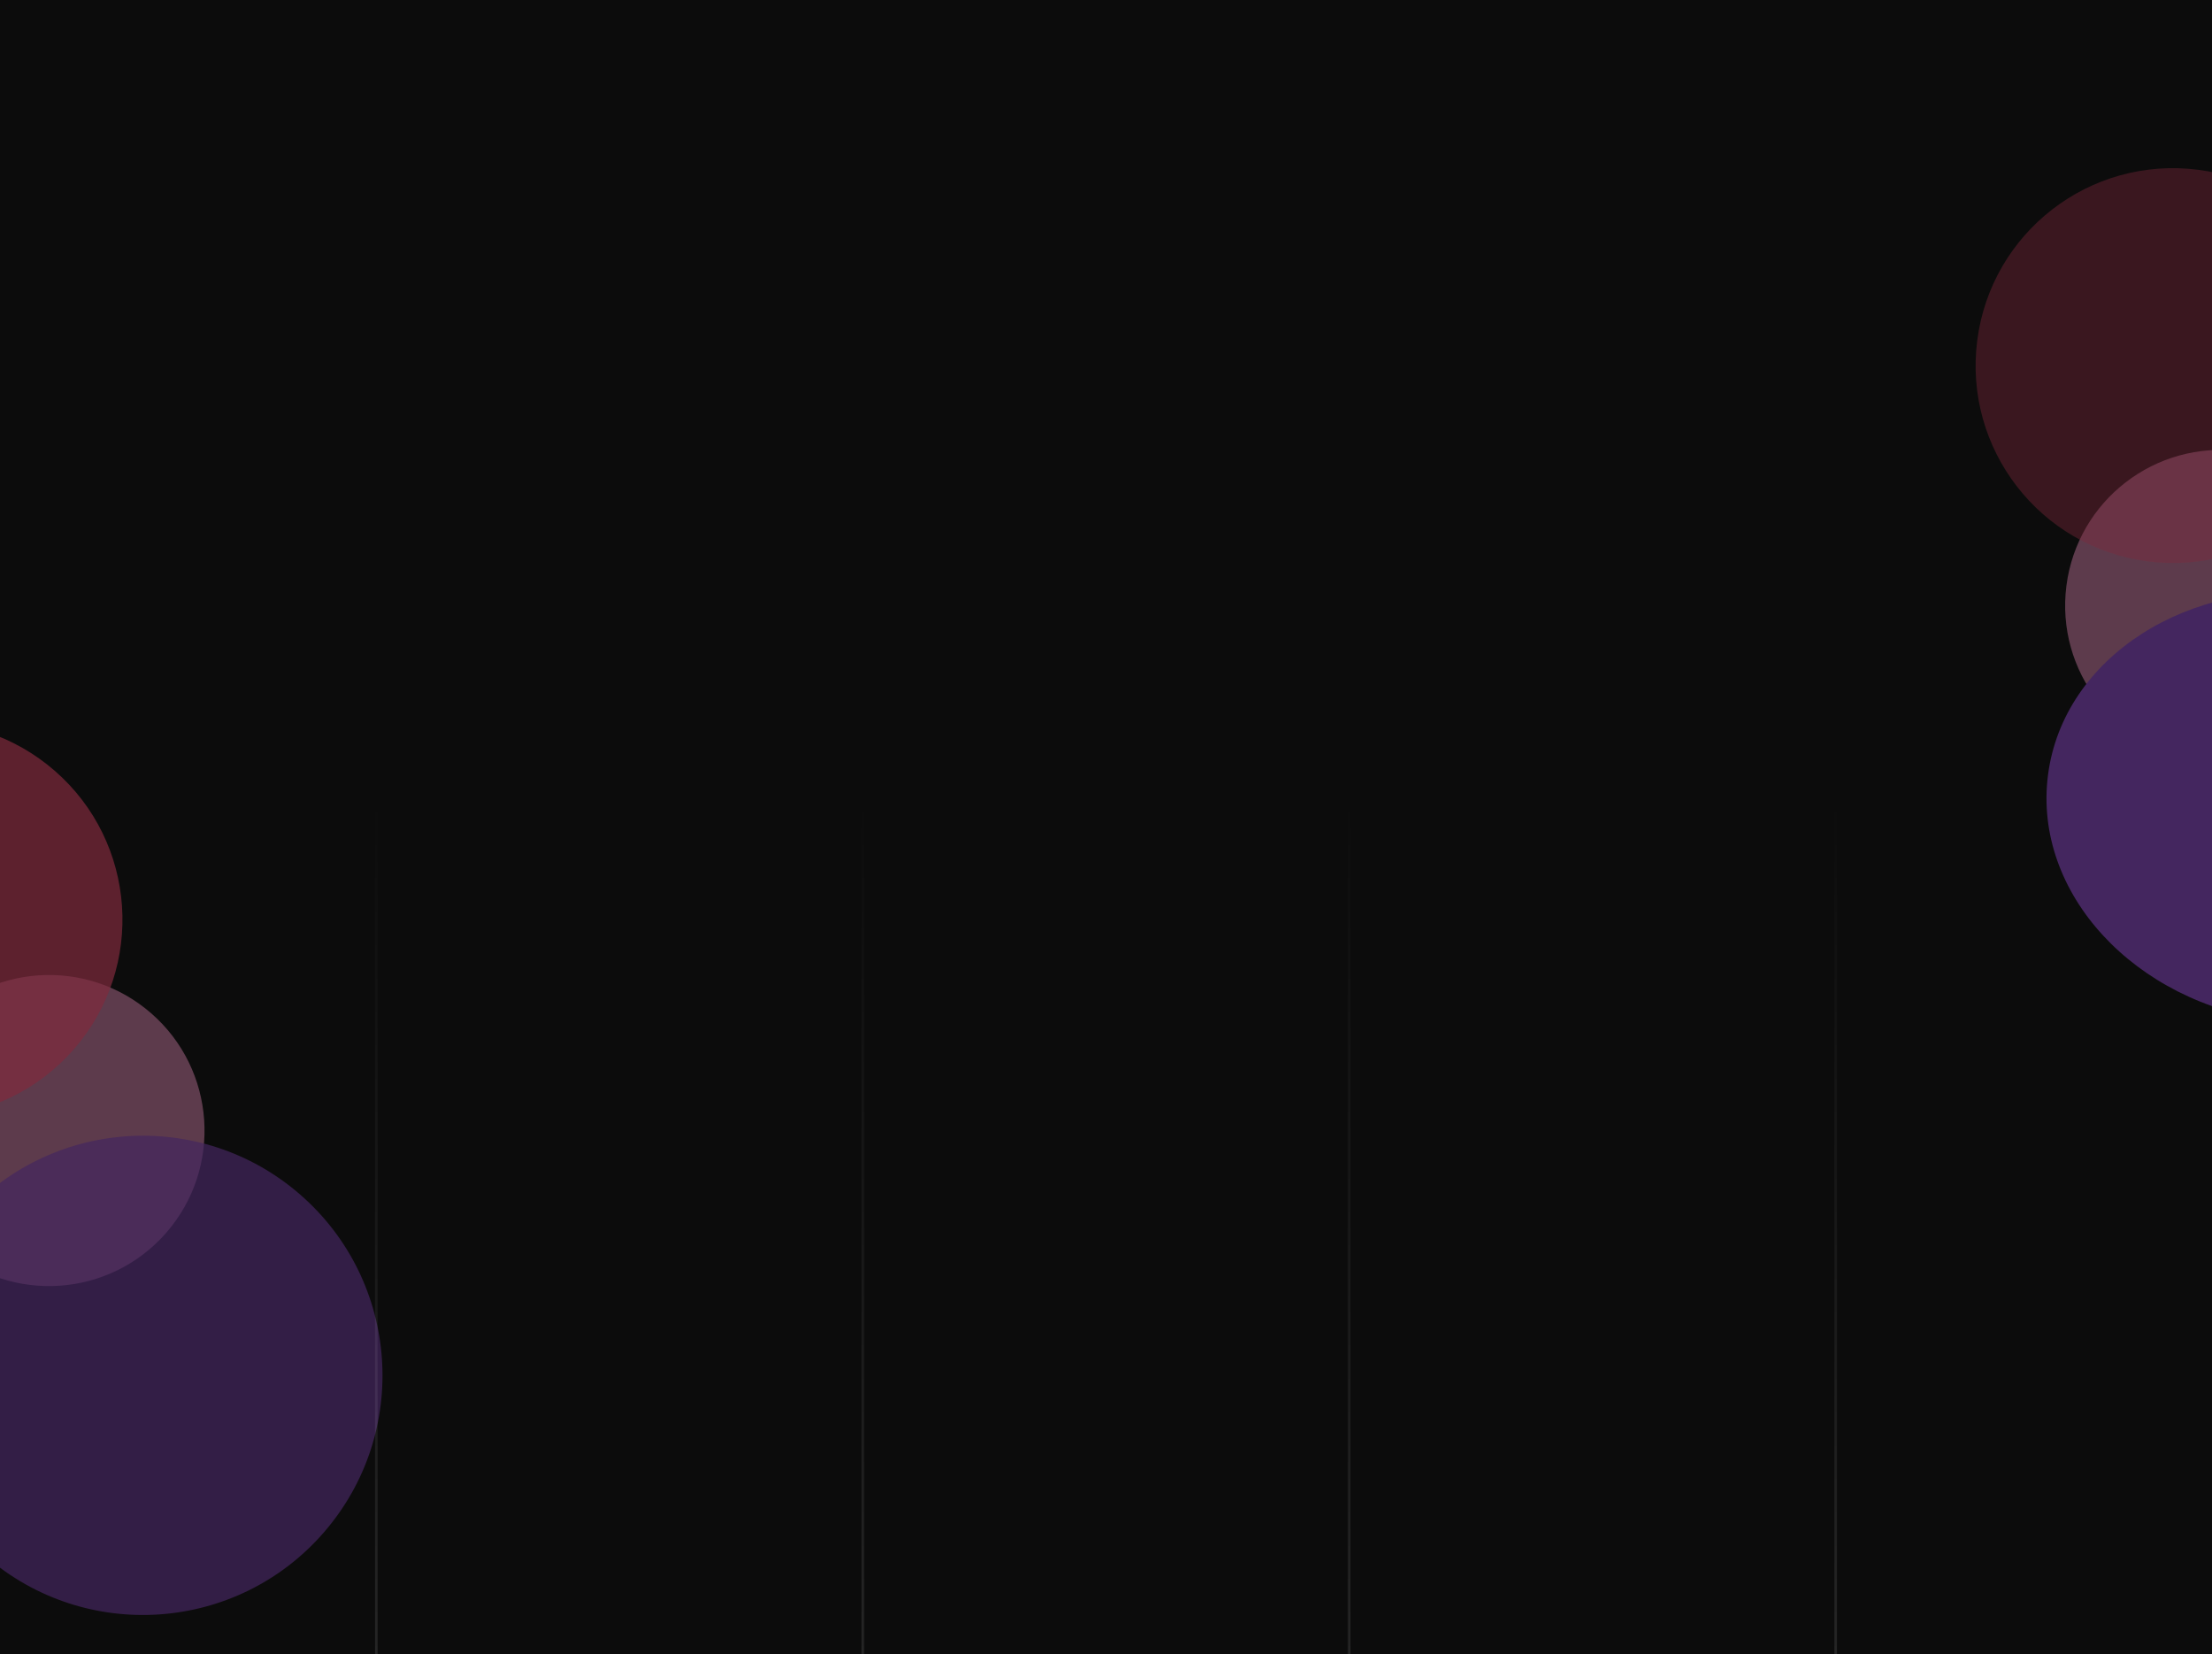 <svg width="1728" height="1292" viewBox="0 0 1728 1292" fill="none" xmlns="http://www.w3.org/2000/svg">
<rect width="1728" height="1292" fill="black"/>
<g clip-path="url(#clip0_241_404)">
<g opacity="0.7" filter="url(#filter0_f_241_404)">
<circle cx="1734.83" cy="472.959" r="121.551" transform="rotate(-82.694 1734.83 472.959)" fill="#794660"/>
</g>
<g opacity="0.7" filter="url(#filter1_f_241_404)">
<circle cx="121.551" cy="121.551" r="121.551" transform="matrix(-0.754 -0.656 -0.656 0.754 209.681 871.091)" fill="#794660"/>
</g>
<g filter="url(#filter2_f_241_404)">
<ellipse cx="1798.47" cy="630.876" rx="167.968" ry="200.224" transform="rotate(-82.694 1798.47 630.876)" fill="#3B1B57"/>
</g>
<g opacity="0.7" filter="url(#filter3_f_241_404)">
<circle cx="187.266" cy="187.266" r="187.266" transform="matrix(-0.754 -0.656 -0.656 0.754 375.685 1055.86)" fill="#3B1B57"/>
</g>
<g opacity="0.4" filter="url(#filter4_f_241_404)">
<circle cx="1697.55" cy="285.55" r="154.193" transform="rotate(-82.694 1697.55 285.55)" fill="#791F33"/>
</g>
<g opacity="0.7" filter="url(#filter5_f_241_404)">
<circle cx="154.193" cy="154.193" r="154.193" transform="matrix(-0.754 -0.656 -0.656 0.754 158.973 703.117)" fill="#791F33"/>
</g>
<rect width="1728" height="1292" fill="white" fill-opacity="0.05"/>
<g opacity="0.5">
<rect opacity="0.2" x="1435" y="1292" width="2" height="1292" transform="rotate(180 1435 1292)" fill="url(#paint0_linear_241_404)"/>
<rect opacity="0.2" x="1055" y="1292" width="2" height="1292" transform="rotate(180 1055 1292)" fill="url(#paint1_linear_241_404)"/>
<rect opacity="0.2" x="675" y="1292" width="2" height="1292" transform="rotate(180 675 1292)" fill="url(#paint2_linear_241_404)"/>
<rect opacity="0.2" x="295" y="1292" width="2" height="1292" transform="rotate(180 295 1292)" fill="url(#paint3_linear_241_404)"/>
</g>
</g>
<defs>
<filter id="filter0_f_241_404" x="1459.26" y="197.395" width="551.128" height="551.128" filterUnits="userSpaceOnUse" color-interpolation-filters="sRGB">
<feFlood flood-opacity="0" result="BackgroundImageFix"/>
<feBlend mode="normal" in="SourceGraphic" in2="BackgroundImageFix" result="shape"/>
<feGaussianBlur stdDeviation="77" result="effect1_foregroundBlur_241_404"/>
</filter>
<filter id="filter1_f_241_404" x="-237.356" y="607.467" width="551.105" height="551.105" filterUnits="userSpaceOnUse" color-interpolation-filters="sRGB">
<feFlood flood-opacity="0" result="BackgroundImageFix"/>
<feBlend mode="normal" in="SourceGraphic" in2="BackgroundImageFix" result="shape"/>
<feGaussianBlur stdDeviation="77" result="effect1_foregroundBlur_241_404"/>
</filter>
<filter id="filter2_f_241_404" x="1384.71" y="248.313" width="827.521" height="765.125" filterUnits="userSpaceOnUse" color-interpolation-filters="sRGB">
<feFlood flood-opacity="0" result="BackgroundImageFix"/>
<feBlend mode="normal" in="SourceGraphic" in2="BackgroundImageFix" result="shape"/>
<feGaussianBlur stdDeviation="107" result="effect1_foregroundBlur_241_404"/>
</filter>
<filter id="filter3_f_241_404" x="-289.779" y="672.966" width="802.537" height="802.537" filterUnits="userSpaceOnUse" color-interpolation-filters="sRGB">
<feFlood flood-opacity="0" result="BackgroundImageFix"/>
<feBlend mode="normal" in="SourceGraphic" in2="BackgroundImageFix" result="shape"/>
<feGaussianBlur stdDeviation="107" result="effect1_foregroundBlur_241_404"/>
</filter>
<filter id="filter4_f_241_404" x="1339.34" y="-72.66" width="716.42" height="716.421" filterUnits="userSpaceOnUse" color-interpolation-filters="sRGB">
<feFlood flood-opacity="0" result="BackgroundImageFix"/>
<feBlend mode="normal" in="SourceGraphic" in2="BackgroundImageFix" result="shape"/>
<feGaussianBlur stdDeviation="102" result="effect1_foregroundBlur_241_404"/>
</filter>
<filter id="filter5_f_241_404" x="-416.76" y="360.054" width="716.392" height="716.391" filterUnits="userSpaceOnUse" color-interpolation-filters="sRGB">
<feFlood flood-opacity="0" result="BackgroundImageFix"/>
<feBlend mode="normal" in="SourceGraphic" in2="BackgroundImageFix" result="shape"/>
<feGaussianBlur stdDeviation="102" result="effect1_foregroundBlur_241_404"/>
</filter>
<linearGradient id="paint0_linear_241_404" x1="1436" y1="1292" x2="1434.46" y2="1956.62" gradientUnits="userSpaceOnUse">
<stop stop-color="white"/>
<stop offset="1" stop-color="white" stop-opacity="0"/>
</linearGradient>
<linearGradient id="paint1_linear_241_404" x1="1056" y1="1292" x2="1054.46" y2="1956.62" gradientUnits="userSpaceOnUse">
<stop stop-color="white"/>
<stop offset="1" stop-color="white" stop-opacity="0"/>
</linearGradient>
<linearGradient id="paint2_linear_241_404" x1="676" y1="1292" x2="674.46" y2="1956.62" gradientUnits="userSpaceOnUse">
<stop stop-color="white"/>
<stop offset="1" stop-color="white" stop-opacity="0"/>
</linearGradient>
<linearGradient id="paint3_linear_241_404" x1="296" y1="1292" x2="294.46" y2="1956.62" gradientUnits="userSpaceOnUse">
<stop stop-color="white"/>
<stop offset="1" stop-color="white" stop-opacity="0"/>
</linearGradient>
<clipPath id="clip0_241_404">
<rect width="1728" height="1292" fill="white"/>
</clipPath>
</defs>
</svg>
